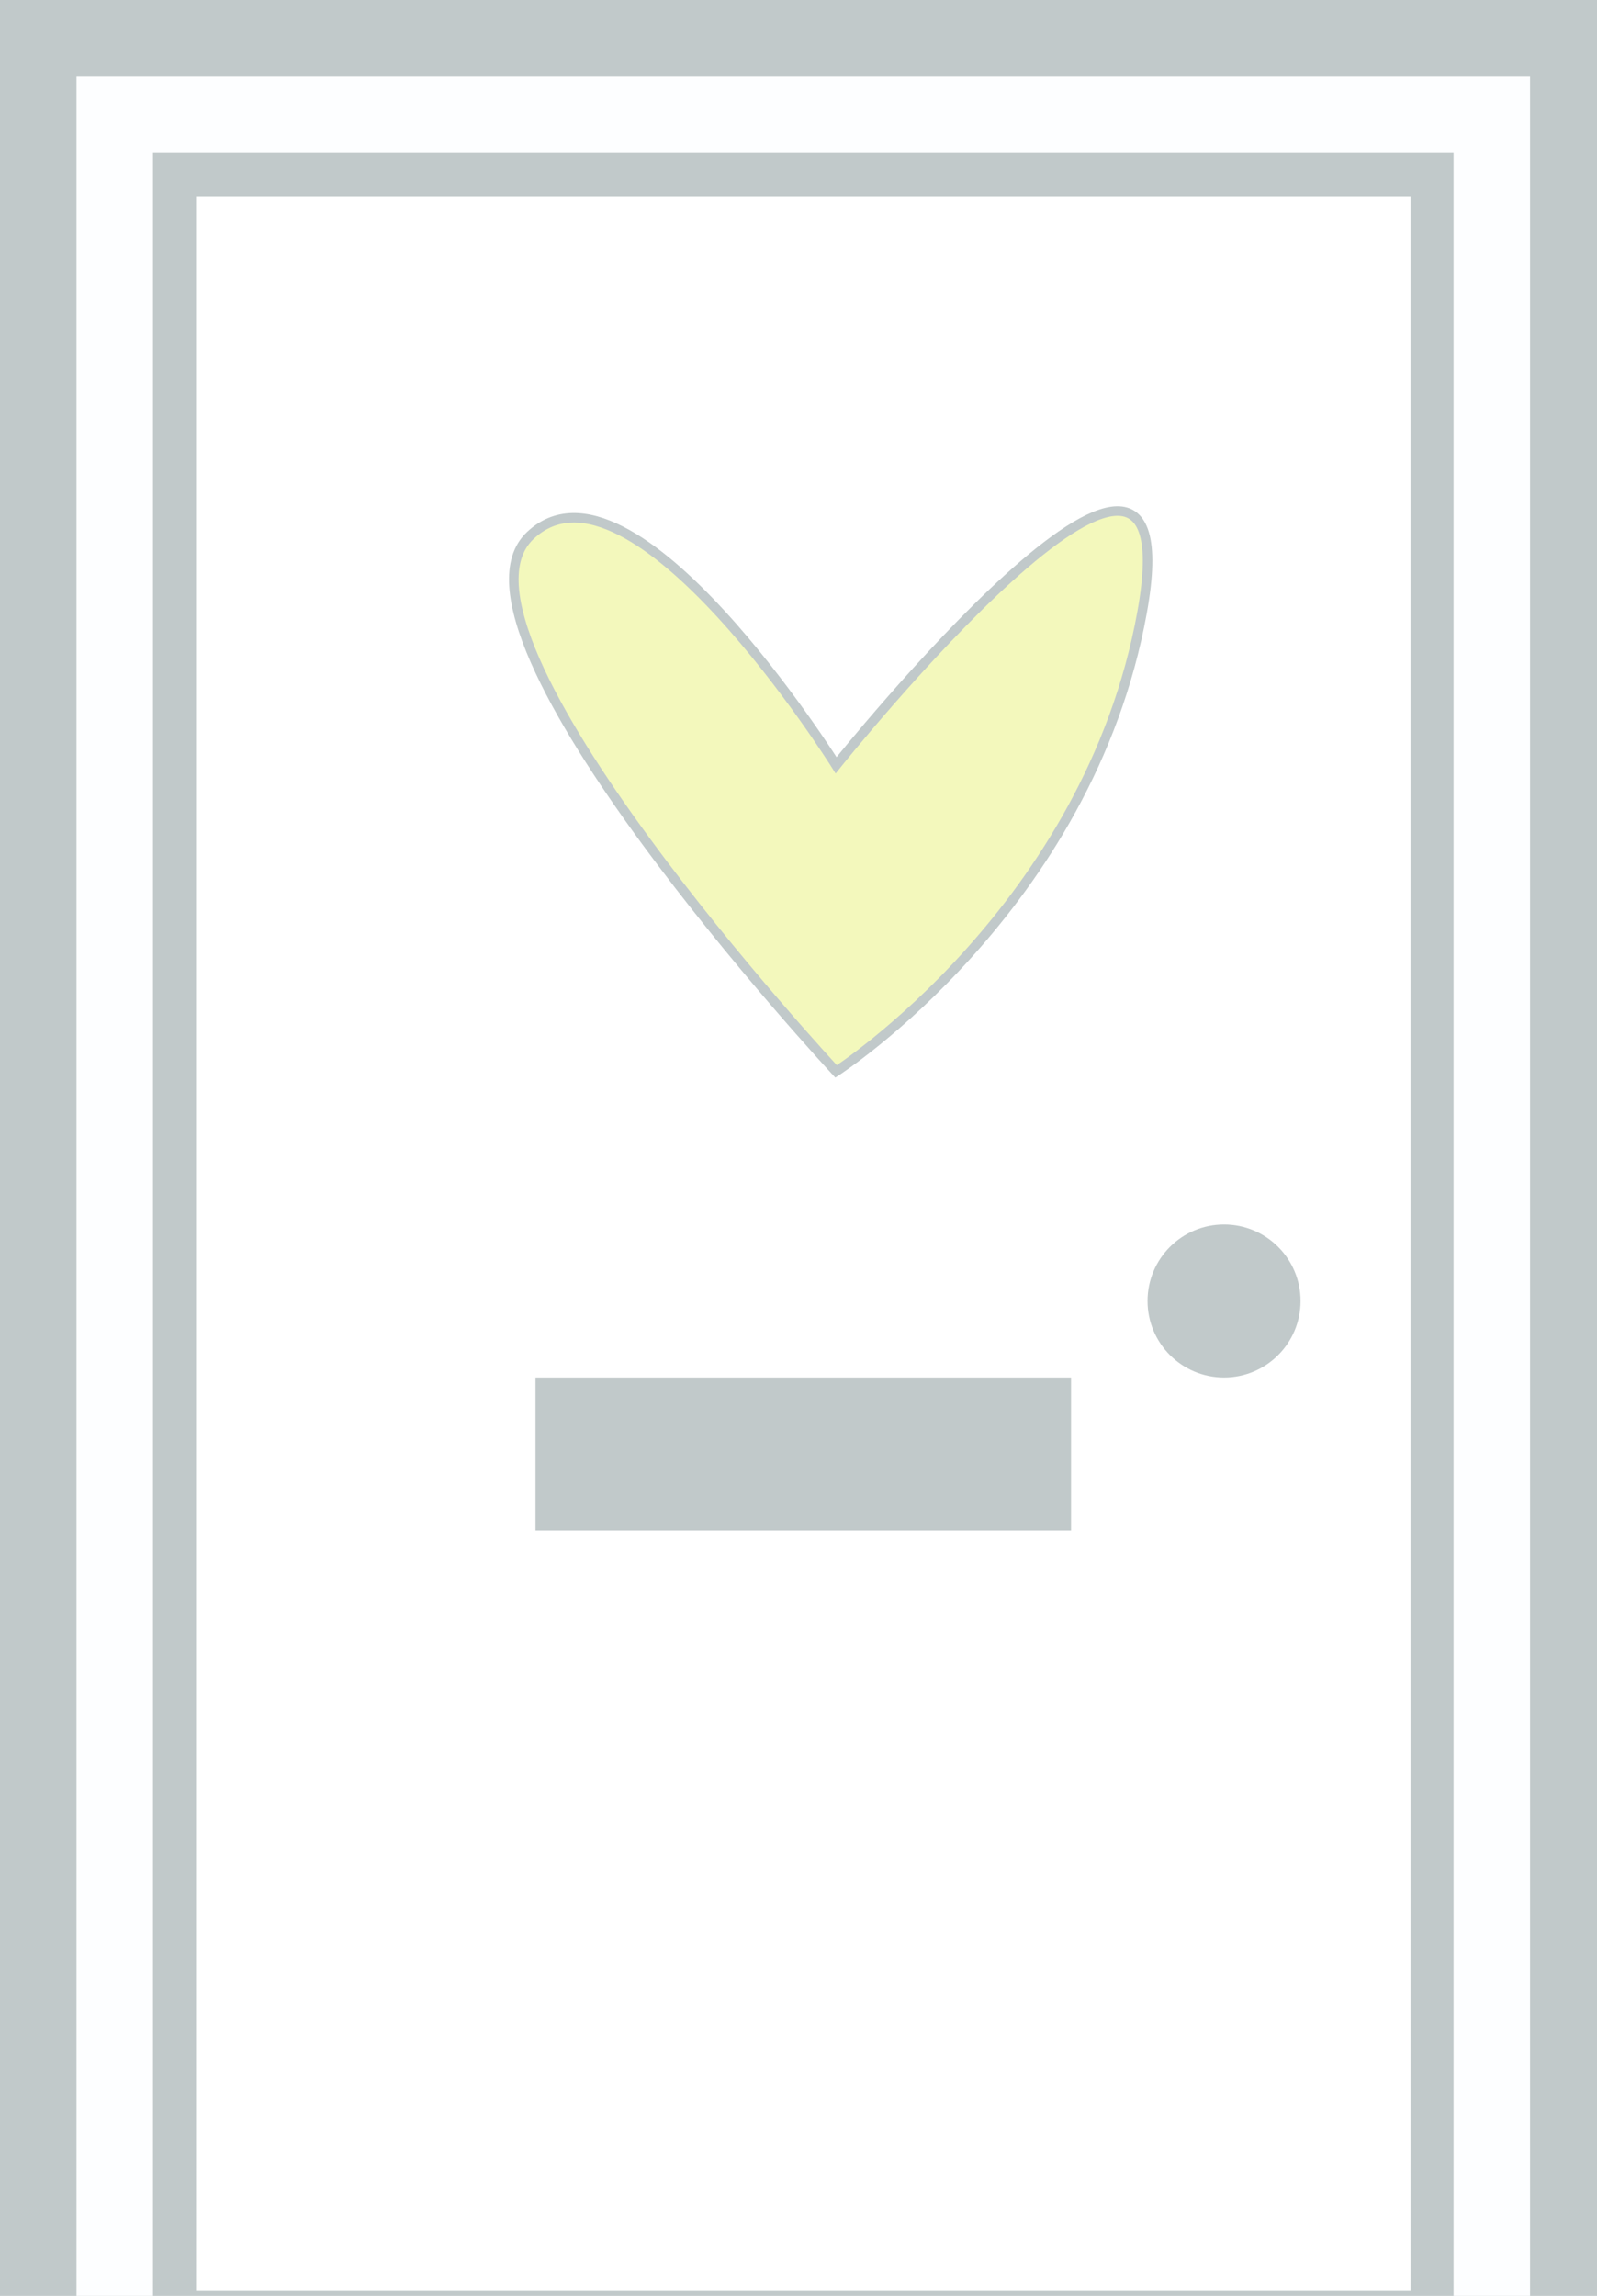 <svg xmlns="http://www.w3.org/2000/svg" width="167" height="240" viewBox="0 0 167 240">
  <g id="door-night" transform="translate(-776 -632)">
    <rect id="architrave" width="167" height="240" transform="translate(776 632)" fill="#c1c9ca"/>
    <path id="door_frame" data-name="door frame" d="M-3828,232h-8V8h-136V232h-8V0h152V232Z" transform="translate(4764 640)" fill="#fdfeff"/>
    <rect id="doorleaf" width="127" height="219" transform="translate(796.5 652.5)" fill="#fff"/>
    <rect id="letter" width="56" height="16" transform="translate(832 776)" fill="#c1c9ca"/>
    <path id="heart" d="M2846,688s-21.372-34.115-32-24,32,56,32,56,26.4-17,32-48S2846,688,2846,688Z" transform="translate(-1982.569 24)" fill="#f3f8bc" stroke="#c1c9ca" stroke-width="1"/>
    <circle id="doorknob" cx="8" cy="8" r="8" transform="translate(896 760)" fill="#c1c9ca"/>
  </g>
</svg>
